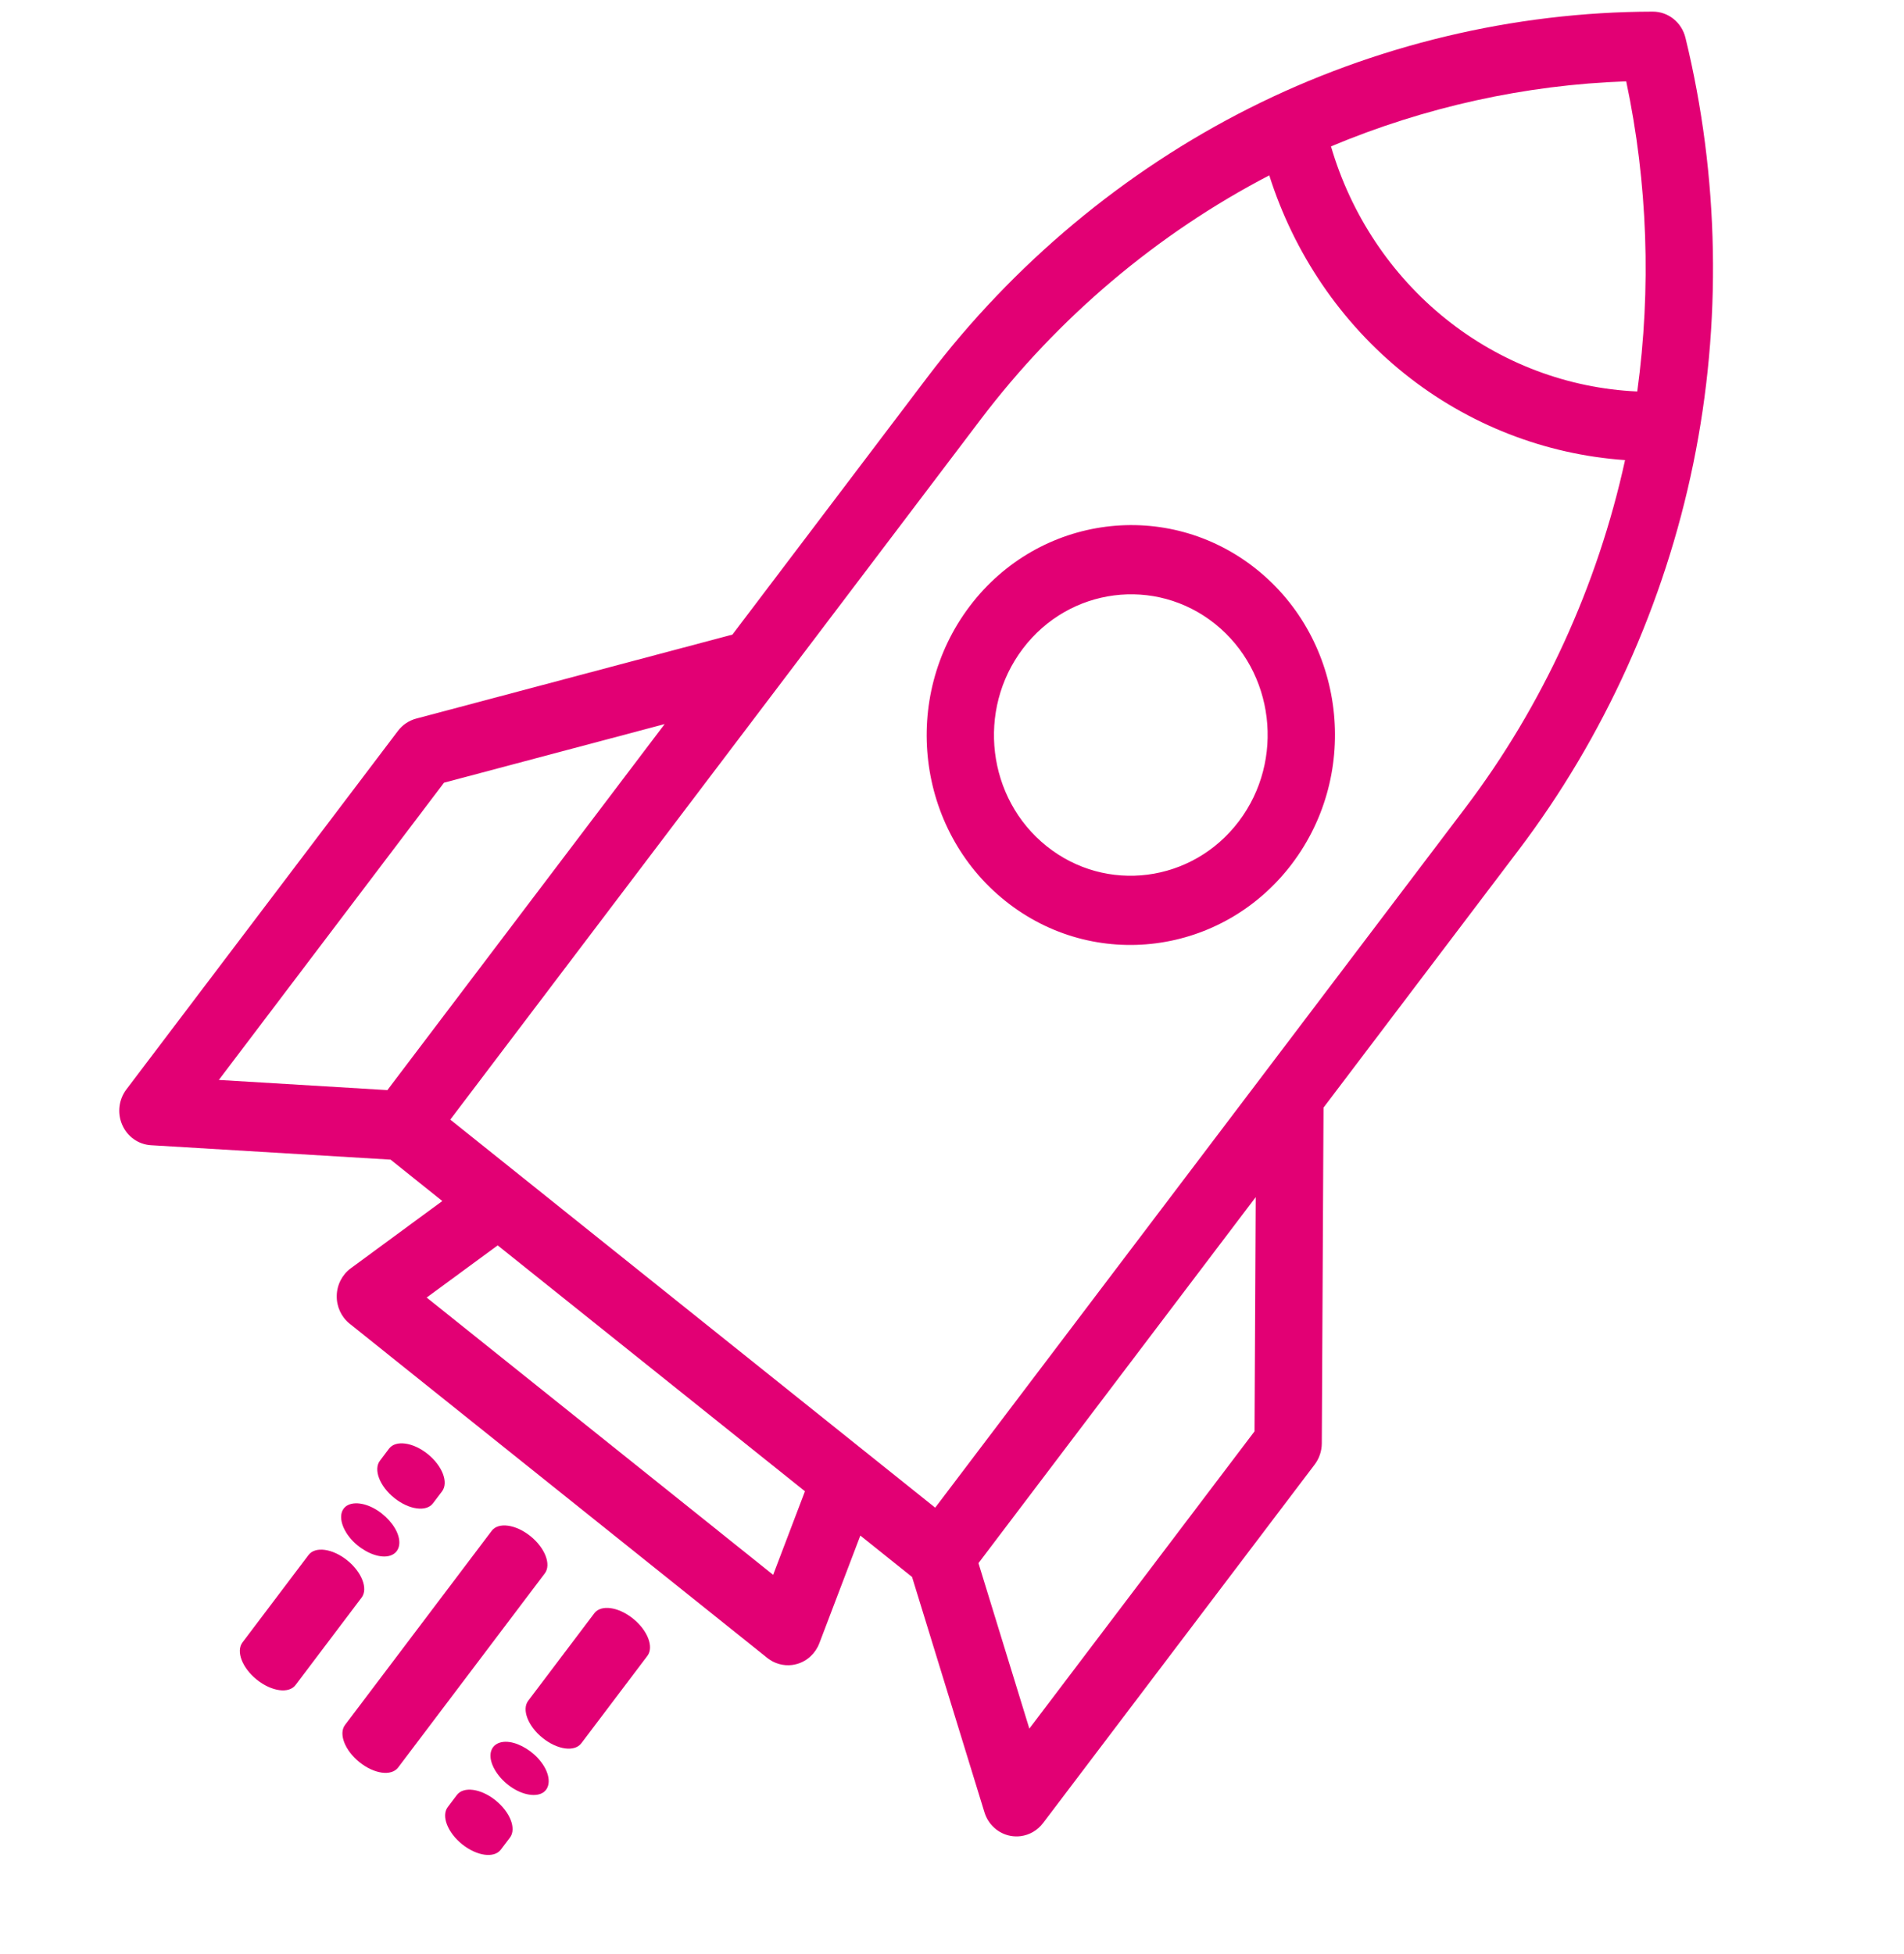<svg width="77" height="79" viewBox="0 0 77 79" fill="none" xmlns="http://www.w3.org/2000/svg">
<path d="M68.162 1.527C68.01 0.905 67.466 0.469 66.842 0.47C61.217 0.48 55.575 1.83 50.523 4.375C45.469 6.92 40.97 10.677 37.512 15.241L29.62 25.657L16.829 29.054C16.538 29.132 16.279 29.306 16.094 29.55L5.111 44.046C4.8 44.456 4.735 45.01 4.944 45.483C5.152 45.956 5.598 46.272 6.103 46.302L15.795 46.885L17.887 48.559L14.189 51.276C13.839 51.533 13.627 51.945 13.618 52.386C13.608 52.828 13.803 53.248 14.141 53.519L31.031 67.033C31.318 67.262 31.68 67.362 32.036 67.317C32.1 67.308 32.165 67.295 32.229 67.277C32.643 67.16 32.98 66.848 33.136 66.436L34.793 62.085L36.885 63.759L39.812 73.272C39.964 73.768 40.371 74.135 40.868 74.226C41.005 74.251 41.143 74.254 41.277 74.237C41.63 74.192 41.958 74.005 42.184 73.707L53.167 59.212C53.352 58.967 53.453 58.667 53.455 58.358L53.525 44.782L61.416 34.366C64.875 29.802 67.317 24.399 68.479 18.741C69.641 13.084 69.531 7.131 68.162 1.527ZM15.666 44.074L8.85 43.663L17.956 31.645L26.879 29.275L15.666 44.074ZM31.267 63.672L17.255 52.461L20.127 50.352L32.553 60.294L31.267 63.672ZM50.734 57.871L41.628 69.889L39.57 63.199L50.782 48.401L50.734 57.871ZM59.269 32.649L37.82 60.957L18.21 45.267L39.659 16.959C42.776 12.846 46.805 9.443 51.331 7.09C52.332 10.25 54.235 13.056 56.807 15.114C59.378 17.172 62.492 18.379 65.719 18.602C64.608 23.687 62.385 28.536 59.269 32.649ZM66.212 15.828C63.415 15.701 60.705 14.683 58.481 12.903C56.257 11.124 54.632 8.674 53.827 5.919C57.613 4.33 61.683 3.429 65.766 3.289C66.635 7.391 66.783 11.666 66.212 15.828Z" fill="#E20074"/>
<path d="M39.219 24.507C36.418 28.204 37.061 33.549 40.652 36.422C42.448 37.859 44.645 38.41 46.745 38.139C48.843 37.869 50.844 36.777 52.245 34.929L52.245 34.929C55.046 31.232 54.403 25.887 50.812 23.014C47.22 20.14 42.02 20.811 39.219 24.507ZM50.097 33.211C48.22 35.689 44.733 36.138 42.327 34.212C39.919 32.286 39.488 28.703 41.366 26.225C42.305 24.986 43.646 24.254 45.053 24.073C46.46 23.892 47.933 24.261 49.137 25.224C51.544 27.15 51.975 30.733 50.097 33.211Z" fill="#E20074"/>
<path d="M21.448 62.105C20.855 61.63 20.155 61.534 19.886 61.891L13.954 69.74C13.684 70.098 13.946 70.773 14.539 71.248C14.835 71.486 15.158 71.629 15.441 71.668C15.724 71.706 15.966 71.641 16.101 71.462L22.033 63.613C22.302 63.256 22.041 62.581 21.448 62.105Z" fill="#E20074"/>
<path d="M24.035 65.225L21.362 68.762C21.092 69.119 21.354 69.794 21.947 70.269C22.243 70.507 22.567 70.65 22.849 70.689C23.132 70.727 23.374 70.662 23.509 70.483L26.182 66.947C26.452 66.589 26.19 65.914 25.597 65.439C25.004 64.963 24.305 64.868 24.035 65.225Z" fill="#E20074"/>
<path d="M20.601 70.432C20.139 70.369 19.828 70.599 19.835 70.997C19.841 71.401 20.179 71.911 20.655 72.242C21.141 72.581 21.695 72.671 21.984 72.46C22.293 72.234 22.252 71.714 21.876 71.23C21.559 70.813 21.039 70.492 20.601 70.432Z" fill="#E20074"/>
<path d="M18.788 75.311C18.834 75.391 18.745 75.231 18.788 75.311V75.311Z" fill="#E20074"/>
<path d="M18.476 72.573L18.108 73.06C17.838 73.417 18.099 74.092 18.692 74.568C18.989 74.805 19.312 74.948 19.595 74.987C19.878 75.026 20.12 74.96 20.255 74.782L20.623 74.295C20.893 73.938 20.631 73.263 20.038 72.787C19.445 72.312 18.746 72.216 18.476 72.573Z" fill="#E20074"/>
<path d="M14.039 63.083C13.446 62.608 12.747 62.512 12.477 62.87L9.805 66.406C9.535 66.763 9.796 67.439 10.389 67.914C10.686 68.151 11.009 68.294 11.292 68.333C11.574 68.372 11.817 68.307 11.952 68.128L14.624 64.591C14.894 64.234 14.632 63.559 14.039 63.083Z" fill="#E20074"/>
<path d="M15.641 62.925C16.047 62.878 16.238 62.547 16.112 62.11C15.99 61.681 15.577 61.222 15.099 60.971C14.592 60.705 14.091 60.718 13.89 61.007C13.674 61.315 13.839 61.865 14.279 62.317C14.265 62.303 14.255 62.292 14.283 62.321C14.312 62.35 14.302 62.34 14.288 62.326C14.69 62.726 15.235 62.973 15.641 62.925Z" fill="#E20074"/>
<path d="M17.511 60.78L17.879 60.293C18.148 59.936 17.887 59.261 17.294 58.785C16.7 58.309 16.001 58.214 15.732 58.571L15.364 59.059C15.094 59.416 15.355 60.091 15.948 60.566C16.245 60.804 16.568 60.947 16.851 60.985C17.133 61.024 17.376 60.959 17.511 60.78Z" fill="#E20074"/>
</svg>
